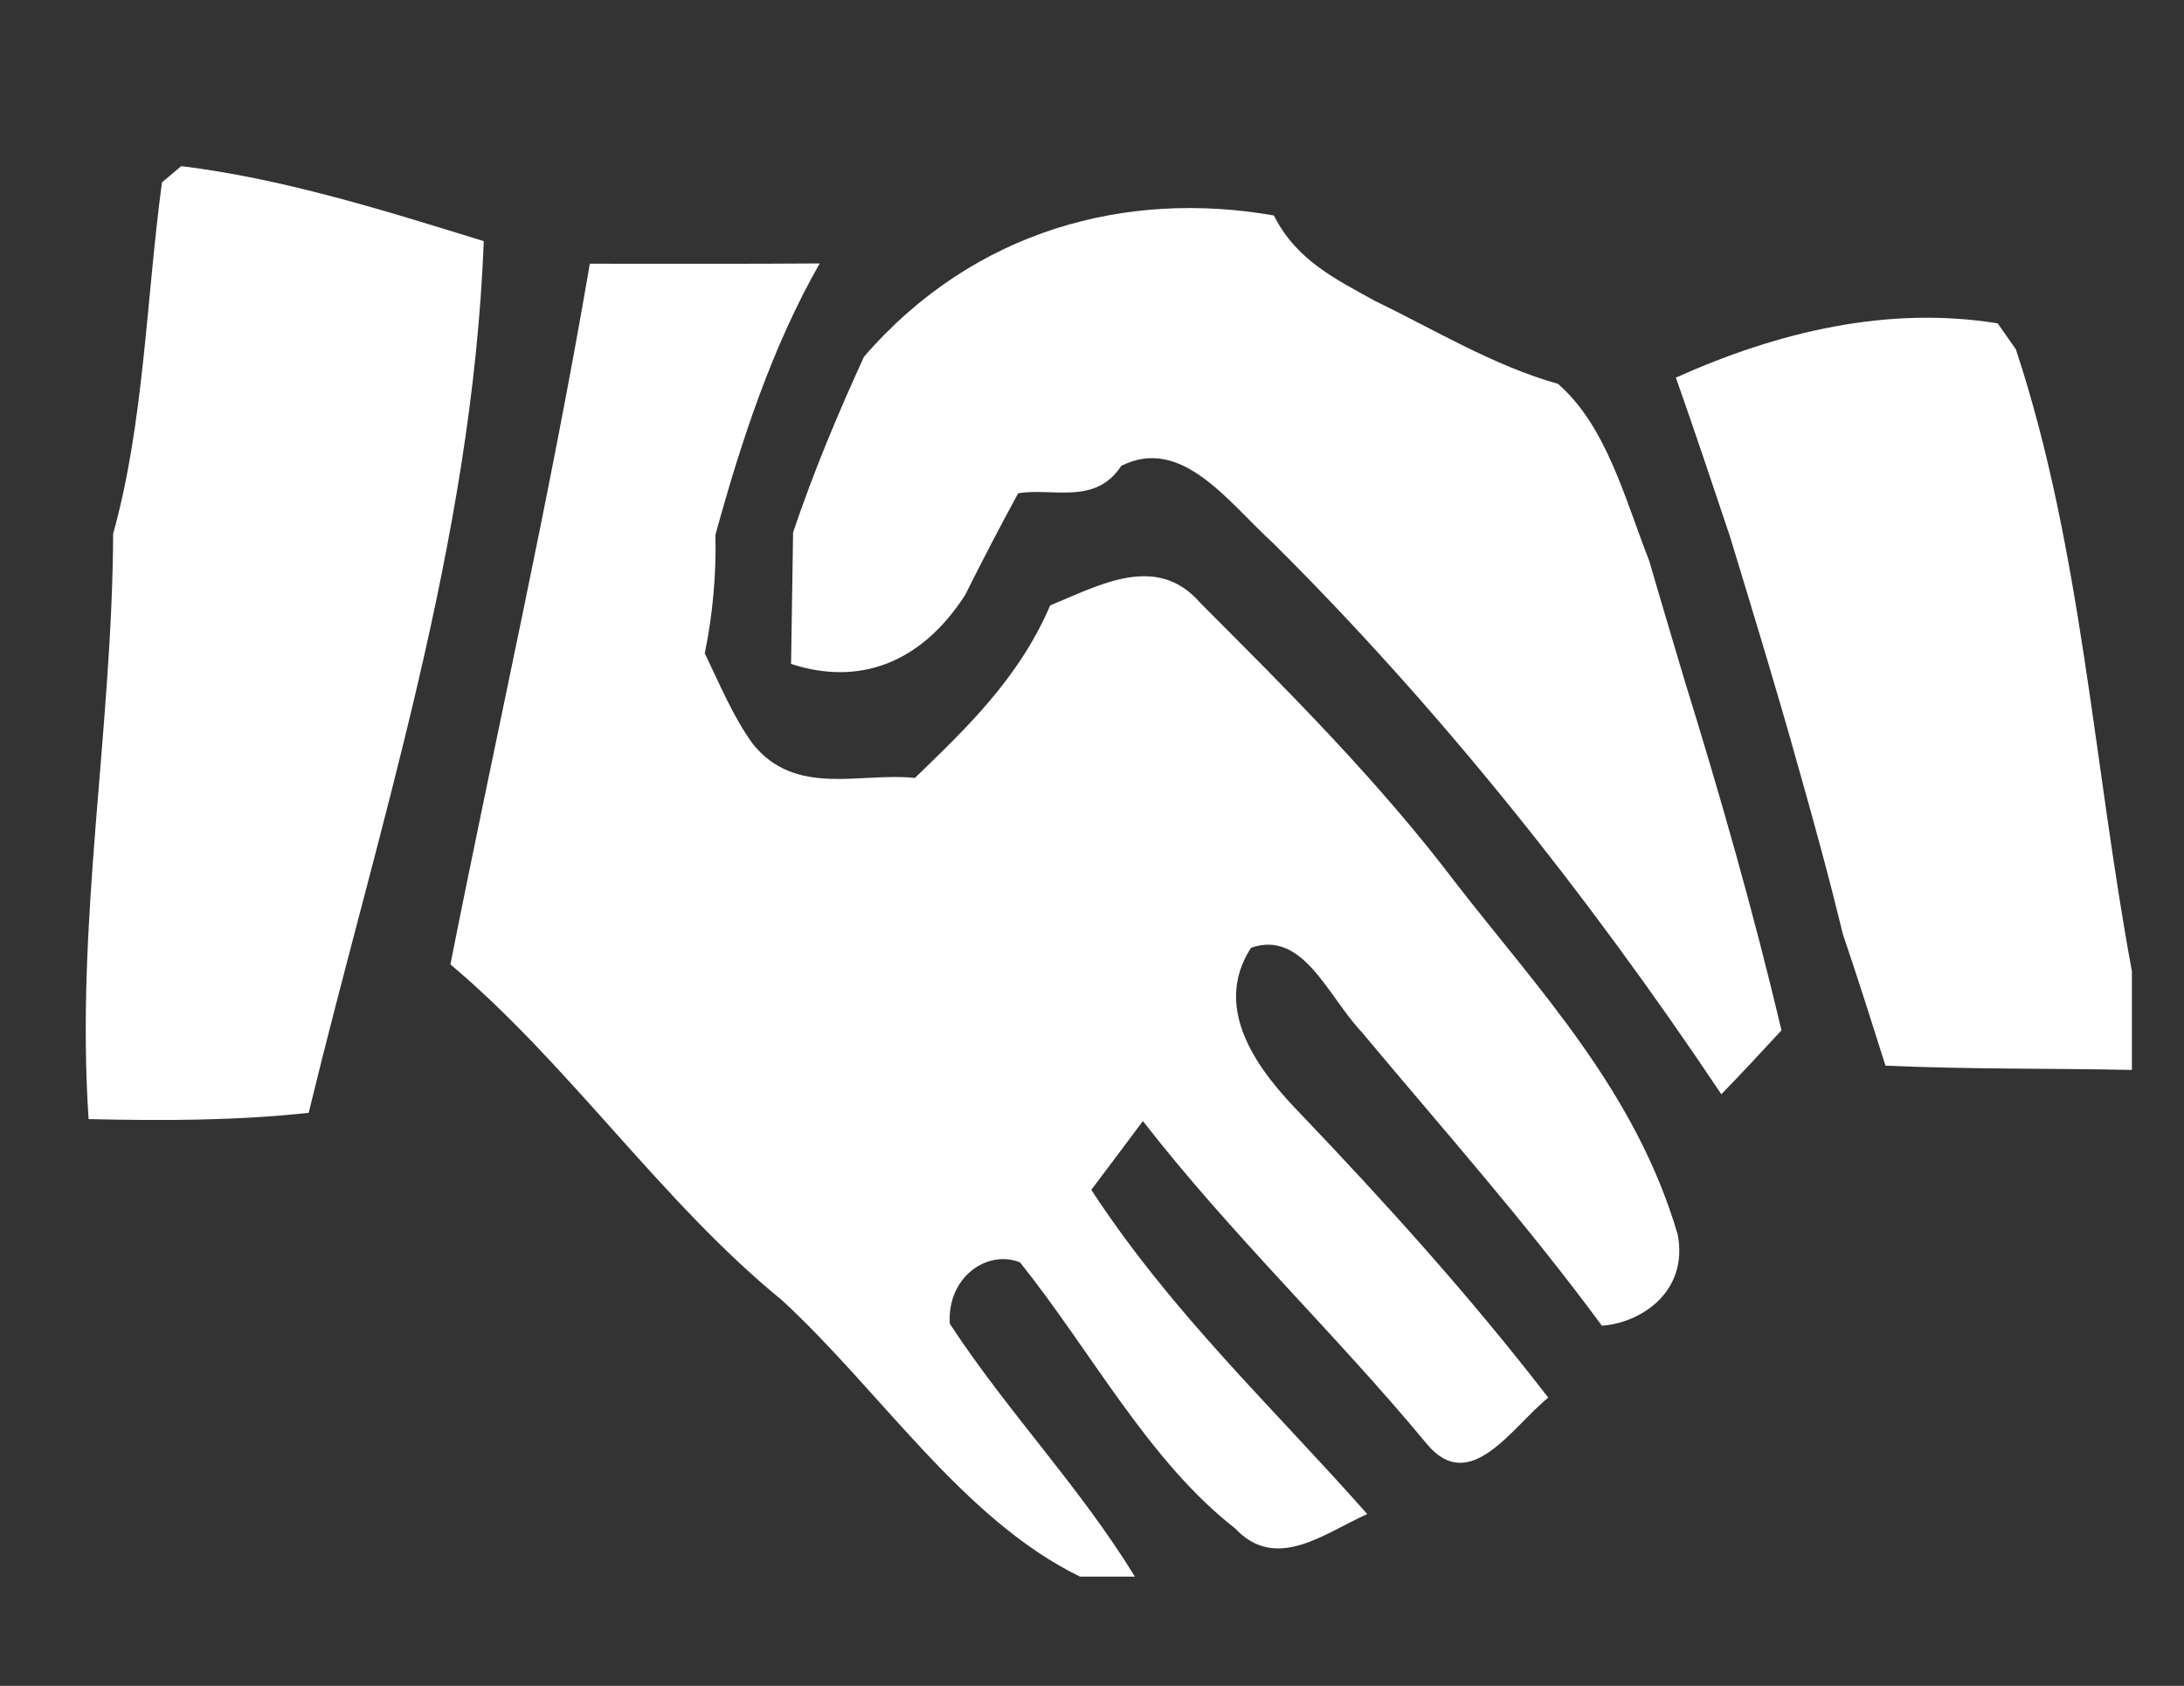 <?xml version="1.0" encoding="utf-8"?>
<!-- Generator: Adobe Illustrator 16.0.0, SVG Export Plug-In . SVG Version: 6.00 Build 0)  -->
<!DOCTYPE svg PUBLIC "-//W3C//DTD SVG 1.1//EN" "http://www.w3.org/Graphics/SVG/1.1/DTD/svg11.dtd">
<svg version="1.1" id="Layer_1" xmlns="http://www.w3.org/2000/svg" xmlns:xlink="http://www.w3.org/1999/xlink" x="0px" y="0px"
	 width="57px" height="44px" viewBox="0 0 57 44" enable-background="new 0 0 57 44" xml:space="preserve">
<rect x="0" y="0" width="57" height="44" fill="#333333" stroke="none"/>
<g id="_x23_ffffffff">
	<path fill="#FFFFFF" d="M4.227,4.761L4.73,4.336c2.673,0.328,5.294,1.155,7.896,1.958c-0.303,7.889-2.757,15.278-4.57,22.75
		c-1.909,0.208-3.829,0.208-5.744,0.164c-0.343-5.14,0.617-10.153,0.641-15.278C3.758,11.047,3.817,7.807,4.227,4.761z"/>
	<path fill="#FFFFFF" d="M22.548,9.312c2.887-3.337,6.887-4.357,10.699-3.688c0.594,1.185,1.647,1.676,2.62,2.22
		c1.583,0.767,3.124,1.706,4.796,2.175c1.262,1.103,1.736,2.973,2.382,4.626c0.297,1.028,0.604,2.041,0.907,3.069
		c0.936,3.017,1.808,6.07,2.543,9.177c-0.522,0.566-1.043,1.125-1.57,1.669c-3.51-5.252-7.41-10.123-11.689-14.376
		c-1.173-1.065-2.389-2.823-3.972-2.025c-0.676,1.035-1.79,0.565-2.691,0.715c-0.474,0.871-0.937,1.757-1.381,2.651
		c-1.15,1.788-2.769,2.383-4.546,1.803c0.018-1.14,0.036-2.287,0.053-3.434C21.232,12.314,21.867,10.801,22.548,9.312z"/>
	<path fill="#FFFFFF" d="M15.394,6.883c1.997,0,4,0.007,5.999-0.007c-1.228,2.152-2.039,4.596-2.721,7.083
		c0.024,1.051-0.071,2.079-0.278,3.091c0.391,0.813,0.741,1.661,1.256,2.369c1.121,1.394,2.822,0.73,4.227,0.886
		c1.34-1.296,2.715-2.599,3.533-4.506c1.251-0.506,2.768-1.386,3.913-0.067c2.312,2.317,4.647,4.64,6.691,7.338
		c2.157,2.778,4.678,5.415,5.773,9.154c0.285,1.505-0.979,2.309-1.98,2.376c-1.984-2.696-4.166-5.147-6.281-7.679
		c-0.873-0.925-1.519-2.66-2.876-2.184c-1.066,1.646,0.284,3.293,1.274,4.313c2.247,2.354,4.445,4.783,6.484,7.428
		c-0.936,0.751-2.039,2.568-3.165,1.213c-2.406-2.904-5.079-5.43-7.415-8.432c-0.338,0.454-1.008,1.349-1.346,1.795
		c2.099,3.218,4.76,5.698,7.202,8.463c-1.097,0.484-2.377,1.526-3.45,0.372c-2.252-1.75-3.758-4.626-5.613-6.942
		c-0.854-0.343-1.909,0.387-1.832,1.602c1.512,2.31,3.373,4.224,4.831,6.6h-1.434c-3.064-1.497-5.187-4.827-7.783-7.219
		c-3.124-2.546-5.554-6.159-8.648-8.76C12.963,19.078,14.345,13.029,15.394,6.883z"/>
	<path fill="#FFFFFF" d="M43.738,9.855c2.691-1.207,5.542-1.877,8.399-1.416c0.119,0.171,0.355,0.507,0.475,0.678
		c1.713,5.169,2.027,10.831,3.028,16.23v2.578c-2.146-0.045-4.285-0.015-6.431-0.112c-0.362-1.146-0.724-2.288-1.108-3.419
		c-0.184-0.752-0.374-1.497-0.574-2.234c-0.196-0.73-0.398-1.46-0.605-2.183c-0.558-2.003-1.167-3.985-1.772-5.975
		C44.687,12.619,44.225,11.233,43.738,9.855z"/>
</g>
</svg>
